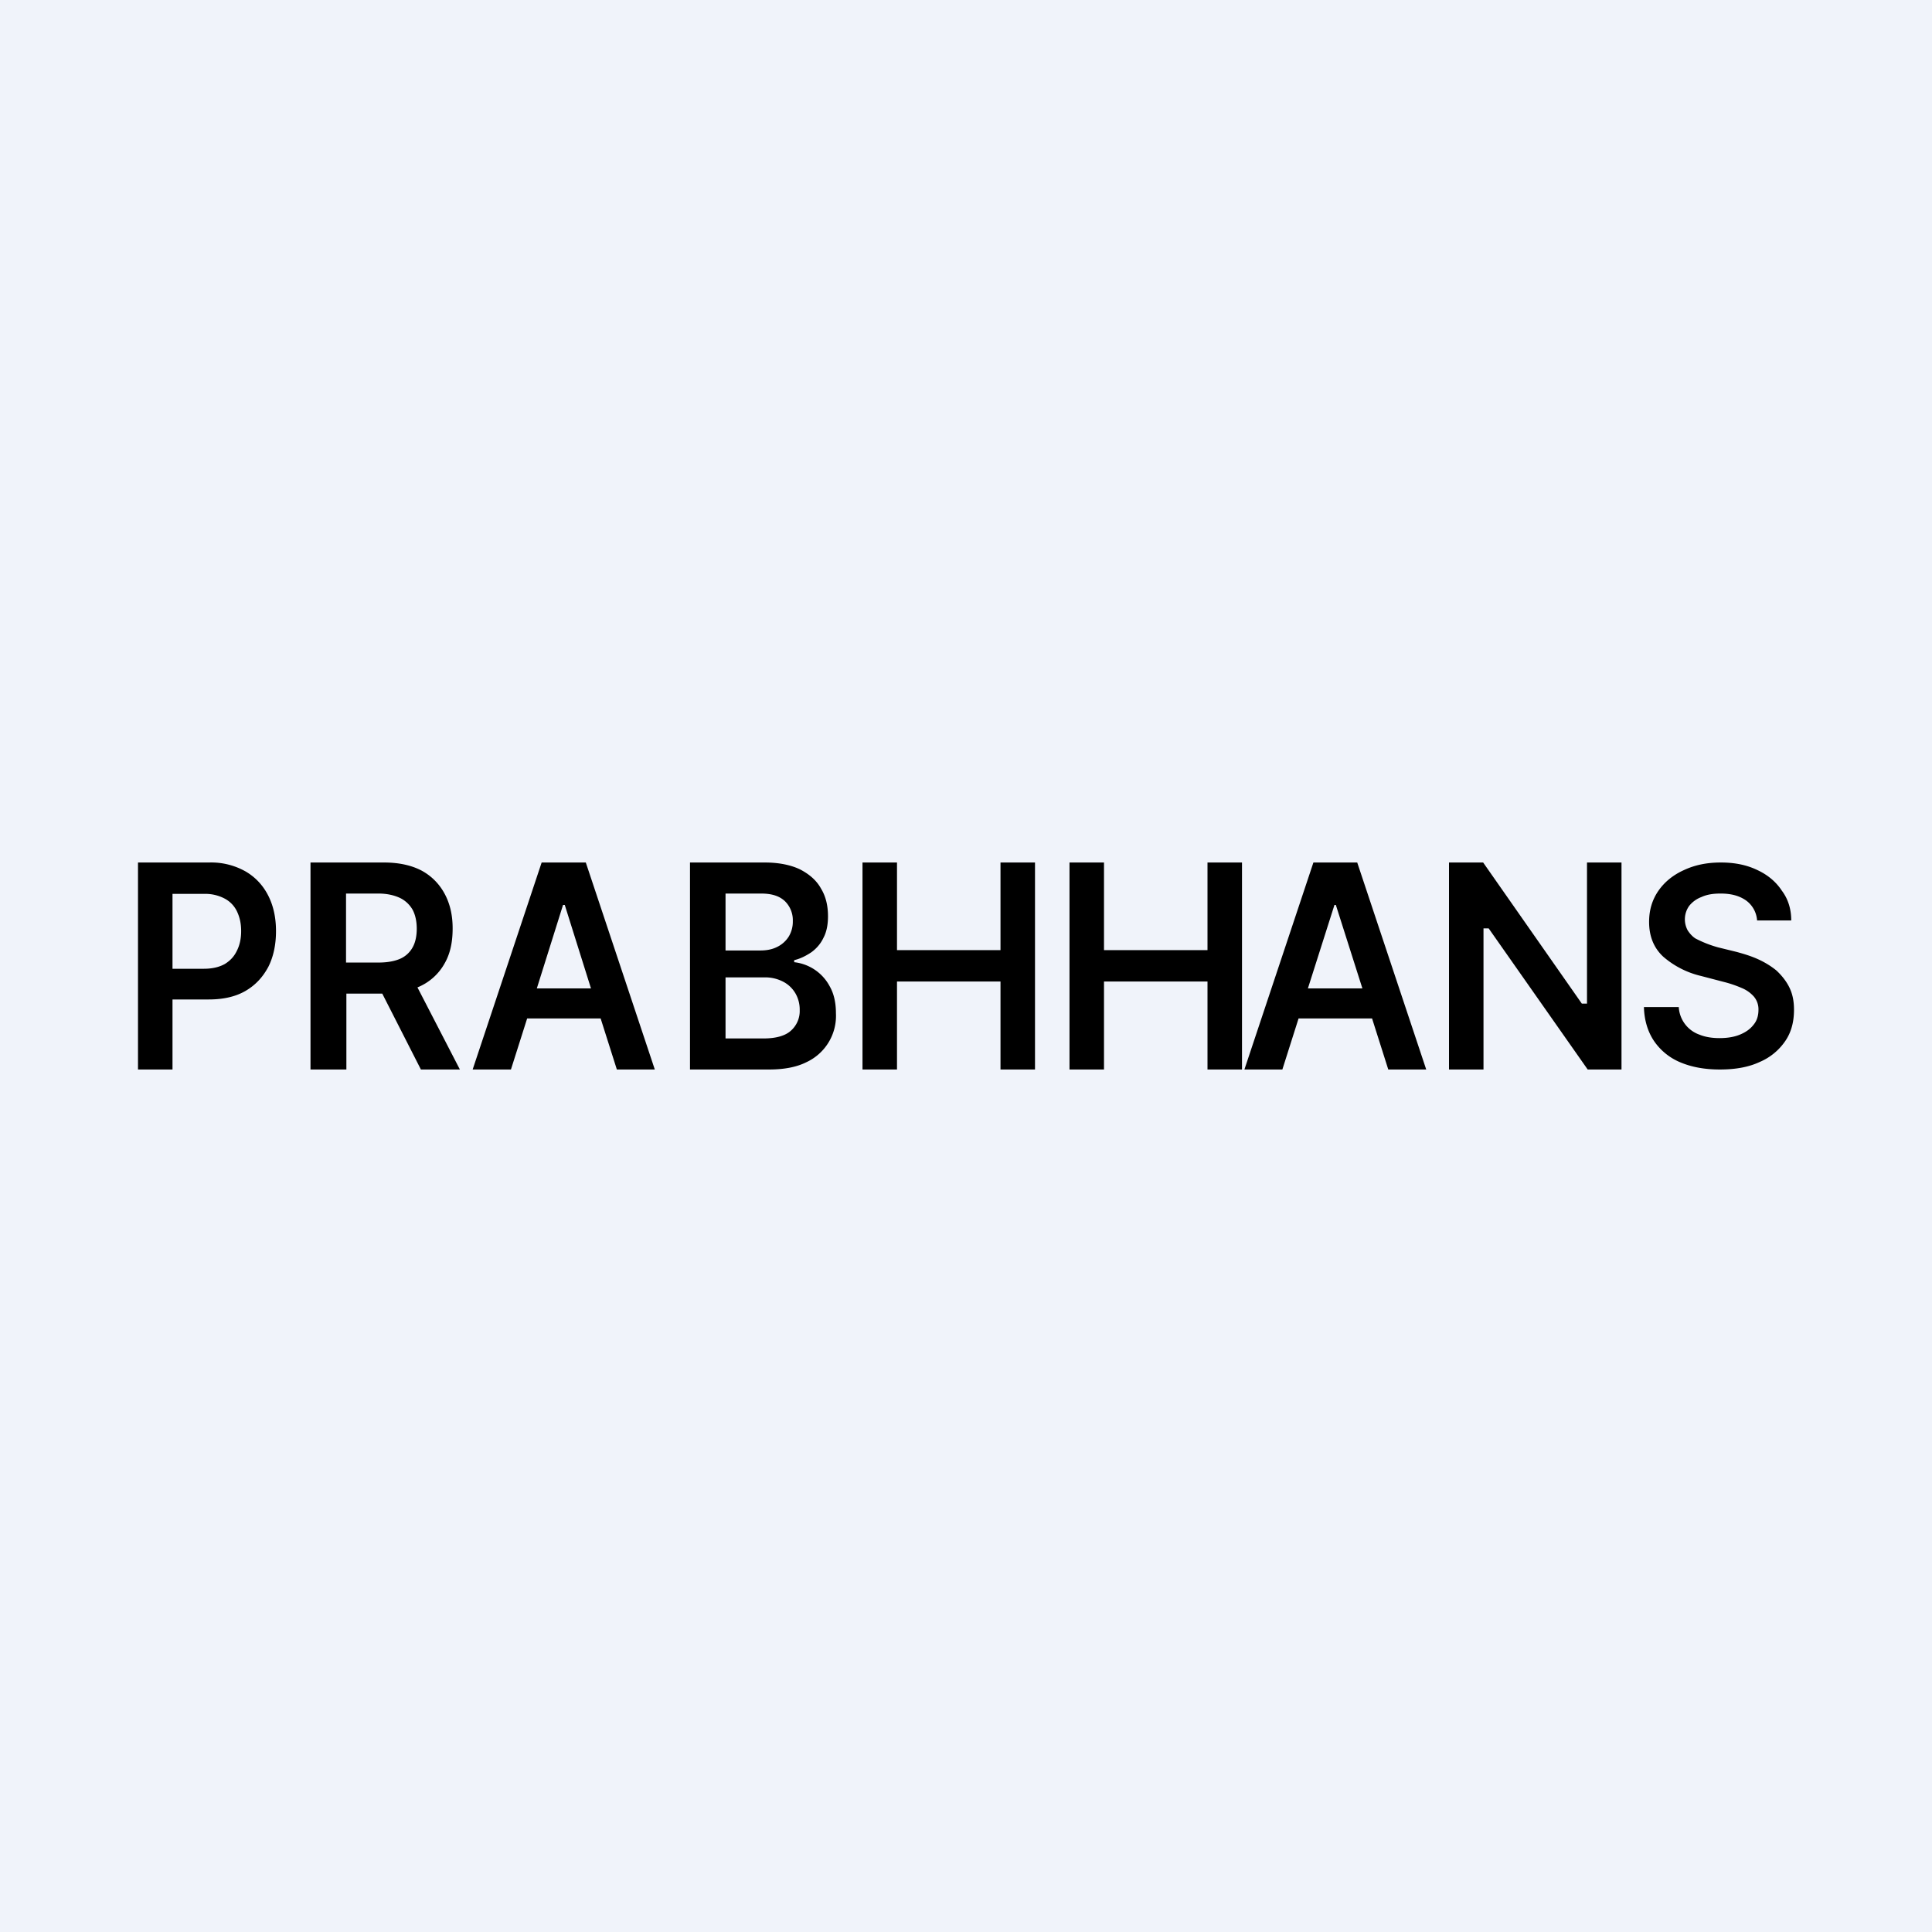 <!-- by TradingView --><svg width="56" height="56" viewBox="0 0 56 56" xmlns="http://www.w3.org/2000/svg"><path fill="#F0F3FA" d="M0 0h56v56H0z"/><path fill-rule="evenodd" d="M4 25v6h1v-2.03h1.05c.42 0 .78-.08 1.07-.25.29-.17.5-.4.66-.7.15-.3.22-.65.22-1.03s-.07-.72-.22-1.02c-.15-.3-.37-.54-.66-.71A2.03 2.03 0 0 0 6.06 25H4Zm1 3.08h.91c.25 0 .45-.05.61-.14.16-.1.27-.22.35-.39.08-.16.12-.35.12-.56 0-.22-.04-.4-.12-.57a.82.82 0 0 0-.35-.37 1.2 1.2 0 0 0-.61-.14H5v2.17ZM9 31v-6h2.13c.43 0 .8.08 1.1.24.29.16.51.39.66.67.16.3.23.63.23 1 0 .4-.07.73-.23 1.01a1.57 1.57 0 0 1-.79.7L13.33 31H12.2l-1.12-2.2h-1.04V31H9Zm1.97-3.1h-.94v-2h.94c.25 0 .46.05.63.13.16.08.28.2.36.34.08.15.12.34.12.55 0 .21-.04.4-.12.54a.76.76 0 0 1-.36.33c-.16.07-.37.11-.63.11Zm2.74 3.1h1.1l.47-1.48h2.13l.47 1.48h1.1l-2-6H15.7l-2 6Zm3.42-2.35-.76-2.42h-.05l-.76 2.42h1.57ZM20 31v-6h2.17c.4 0 .75.07 1.02.2.27.14.48.32.61.56.14.23.2.5.2.8 0 .24-.04.45-.13.62-.08.17-.2.31-.35.42-.15.1-.32.19-.5.23v.06a1.33 1.33 0 0 1 1.03.7c.12.21.18.47.18.78a1.48 1.48 0 0 1-.86 1.42c-.28.14-.64.21-1.08.21H20Zm1.03-.9h1.1c.37 0 .64-.08.8-.23a.76.76 0 0 0 .25-.59.94.94 0 0 0-.12-.48.88.88 0 0 0-.35-.34 1.12 1.12 0 0 0-.55-.13h-1.13v1.76Zm0-2.55h1.01c.18 0 .34-.03.48-.1a.82.82 0 0 0 .34-.3.83.83 0 0 0 .12-.45.77.77 0 0 0-.23-.58c-.16-.15-.38-.22-.69-.22h-1.03v1.65ZM25 25v6h1v-2.55h3V31h1v-6h-1v2.54h-3V25h-1Zm6 6v-6h1v2.54h3V25h1v6h-1v-2.55h-3V31h-1Zm5.07 0h1.1l.47-1.48h2.13l.47 1.48h1.1l-2-6h-1.27l-2 6Zm3.42-2.35-.77-2.42h-.04l-.77 2.42h1.58ZM47 25v6h-.98l-2.87-4.09H43V31h-1v-6h.99l2.86 4.09H46V25h1Zm3.93 1.68a.78.78 0 0 0-.32-.58c-.2-.14-.44-.2-.74-.2-.22 0-.4.03-.55.1a.82.82 0 0 0-.36.26.67.67 0 0 0-.04.71c.06.09.13.17.22.23a3.3 3.3 0 0 0 .66.26l.53.13c.22.06.42.12.62.21s.38.2.54.33c.15.14.28.3.37.48.1.2.14.41.14.66 0 .35-.08.65-.25.9a1.7 1.7 0 0 1-.74.61c-.32.15-.7.22-1.16.22-.44 0-.82-.07-1.15-.21a1.72 1.72 0 0 1-.76-.62c-.18-.27-.28-.6-.29-.98h1.01a.9.9 0 0 0 .6.8c.17.07.37.1.58.1.22 0 .42-.03.59-.1.17-.07.3-.16.4-.29.1-.12.14-.27.14-.43a.57.57 0 0 0-.13-.38.95.95 0 0 0-.35-.25 3.38 3.38 0 0 0-.53-.18l-.65-.17a2.57 2.57 0 0 1-1.1-.56c-.28-.26-.41-.6-.41-1.01 0-.34.09-.64.27-.9.18-.26.43-.46.74-.6.32-.15.67-.22 1.07-.22s.75.07 1.06.22c.3.14.54.34.71.6.18.24.27.53.27.86h-.99Z"/></svg>